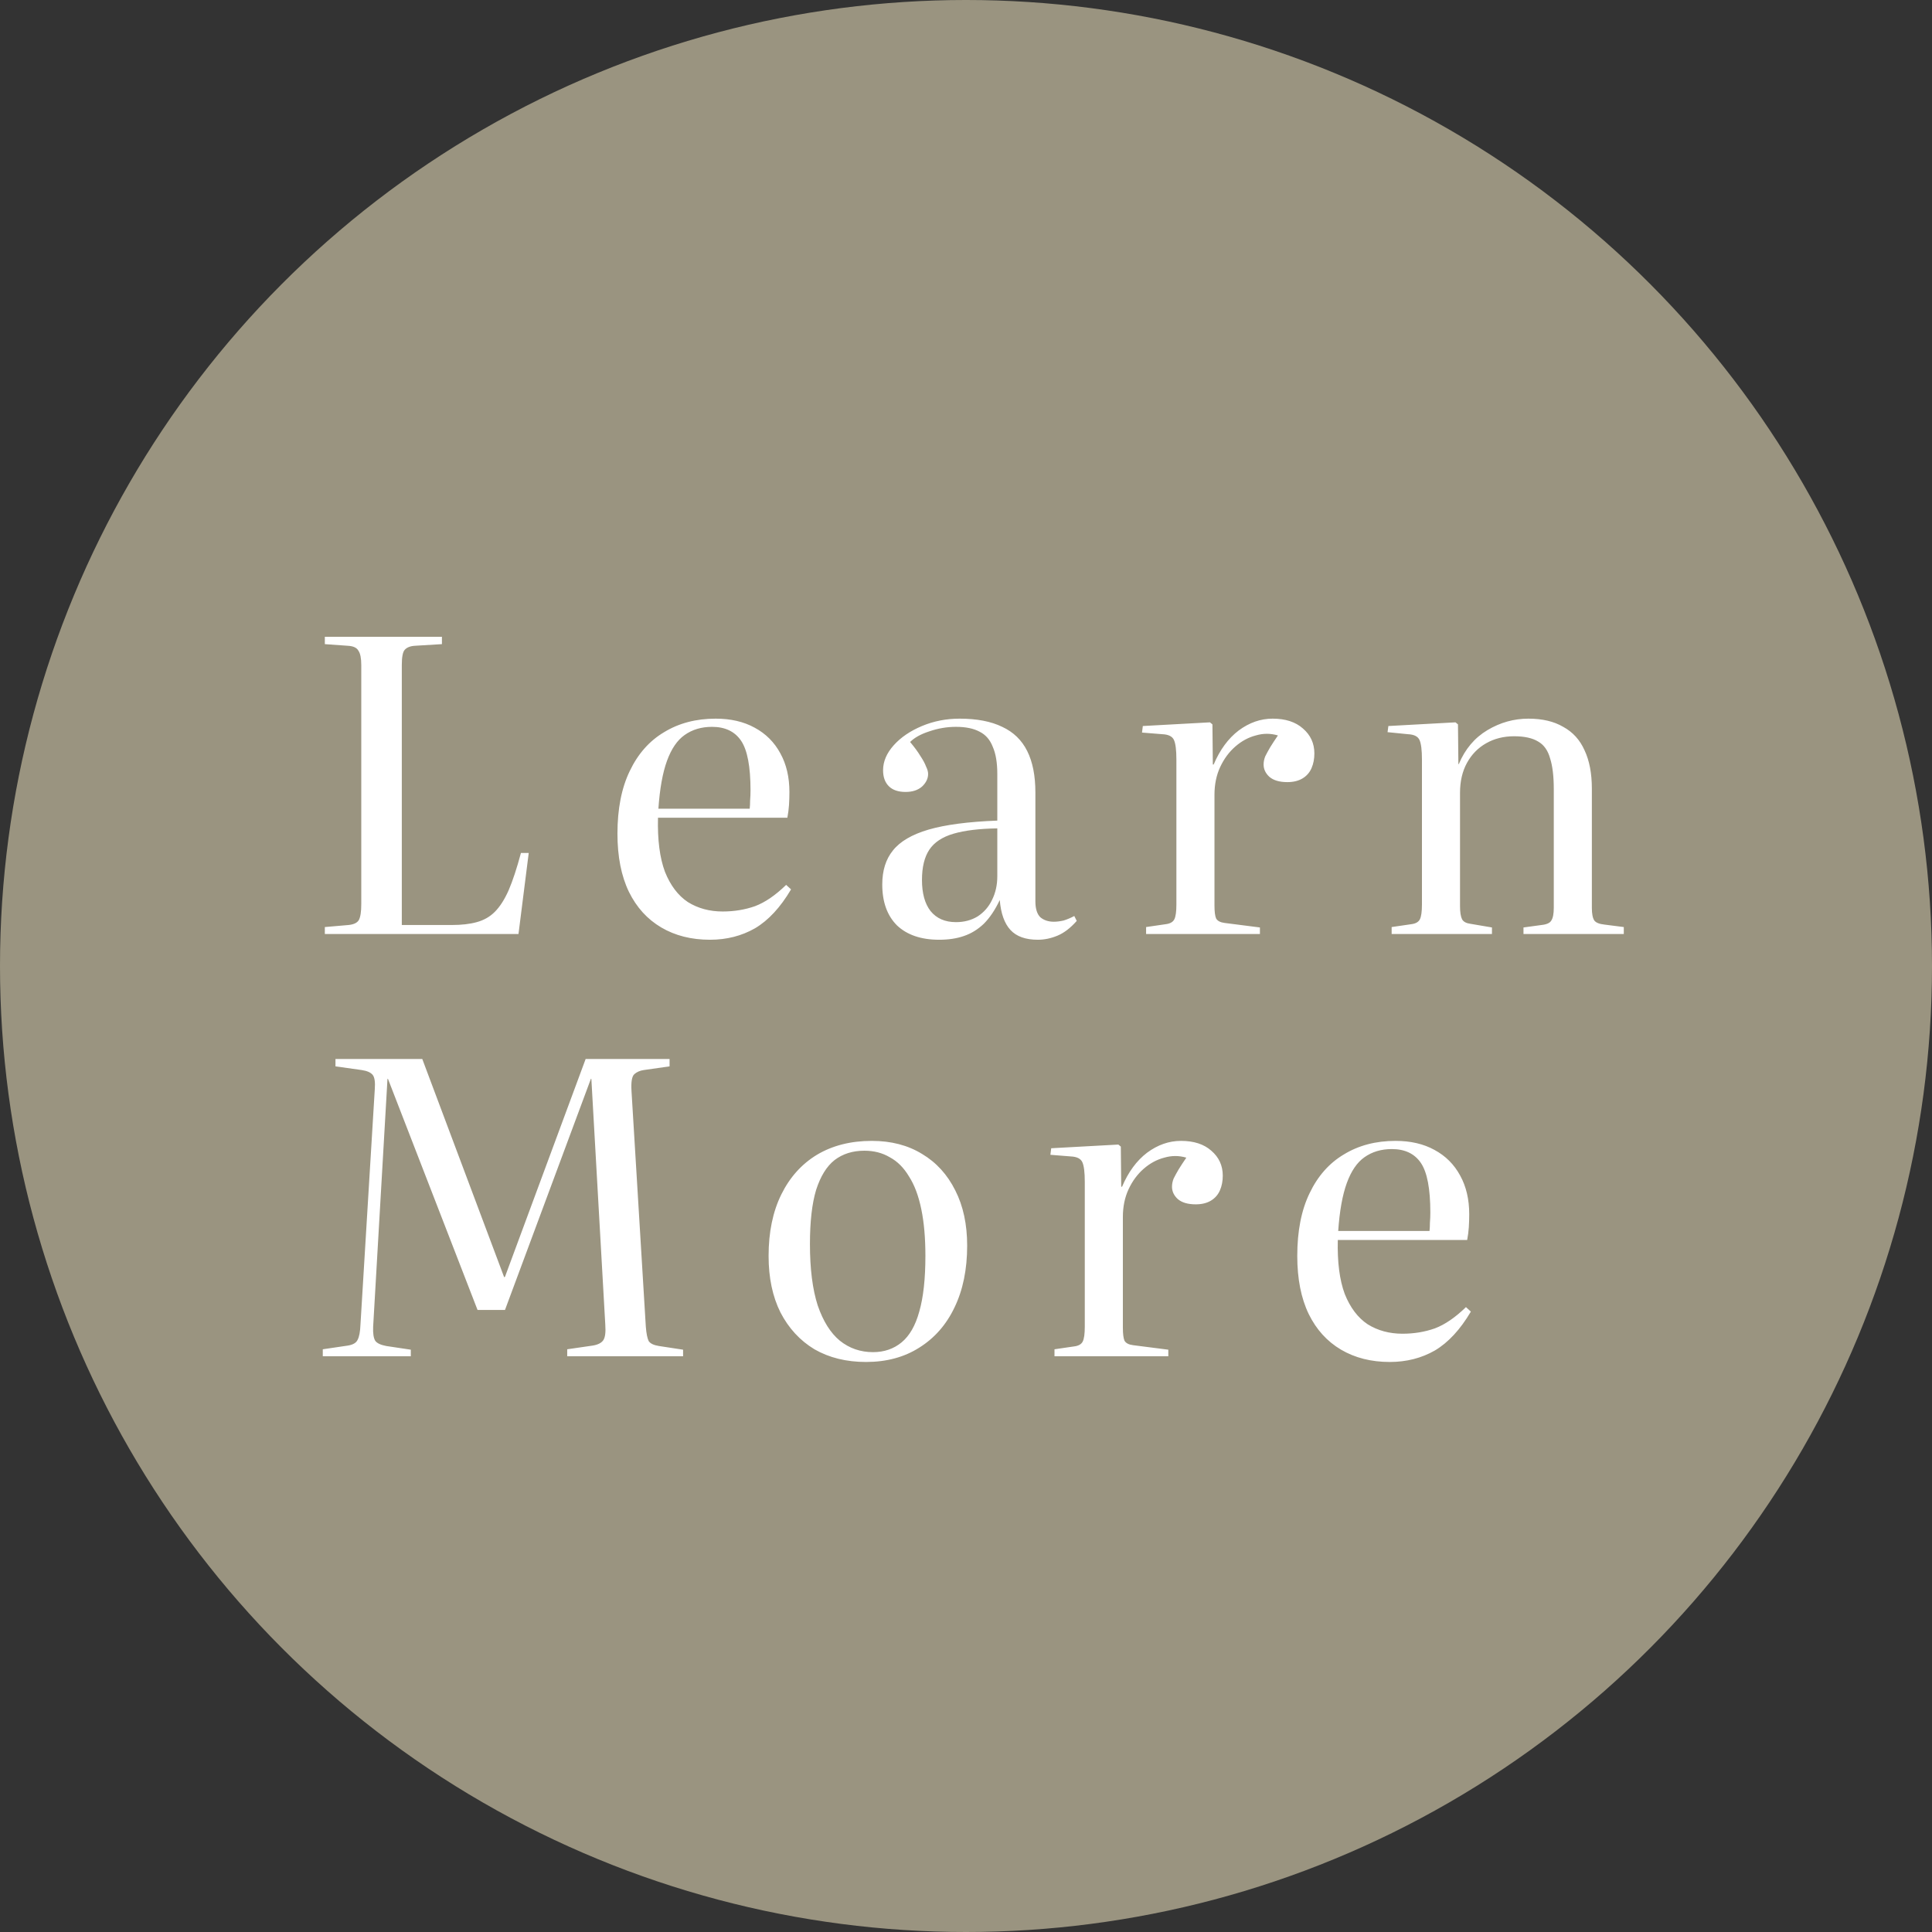 <svg width="302" height="302" viewBox="0 0 302 302" fill="none" xmlns="http://www.w3.org/2000/svg">
<rect x="0" y="0" width="302" height="302" fill="#333333" stroke="none"/>
<circle cx="151" cy="151" r="151" fill="#9A9480"/>
<path d="M50.776 146V144.912L54.488 144.592C55.299 144.507 55.832 144.251 56.088 143.824C56.344 143.355 56.472 142.523 56.472 141.328V103.952C56.472 102.885 56.323 102.139 56.024 101.712C55.768 101.243 55.213 100.987 54.36 100.944L50.776 100.688V99.536H69.08V100.688L64.856 100.944C64.131 100.987 63.597 101.2 63.256 101.584C62.957 101.925 62.808 102.715 62.808 103.952V144.592H70.616C72.152 144.592 73.453 144.443 74.52 144.144C75.629 143.845 76.568 143.312 77.336 142.544C78.147 141.733 78.872 140.603 79.512 139.152C80.152 137.659 80.792 135.717 81.432 133.328H82.648L81.048 146H50.776ZM110.981 146.896C108.08 146.896 105.541 146.256 103.365 144.976C101.189 143.696 99.504 141.84 98.309 139.408C97.114 136.933 96.517 133.904 96.517 130.32C96.517 126.437 97.157 123.173 98.437 120.528C99.717 117.84 101.509 115.813 103.813 114.448C106.117 113.04 108.805 112.336 111.877 112.336C114.224 112.336 116.25 112.805 117.957 113.744C119.706 114.683 121.05 116.027 121.989 117.776C122.928 119.483 123.397 121.488 123.397 123.792C123.397 124.475 123.376 125.157 123.333 125.84C123.29 126.48 123.205 127.141 123.077 127.824H102.853C102.768 131.28 103.13 134.096 103.941 136.272C104.794 138.405 105.989 139.984 107.525 141.008C109.104 141.989 110.917 142.48 112.965 142.48C114.757 142.48 116.442 142.203 118.021 141.648C119.6 141.051 121.221 139.941 122.885 138.32L123.653 139.024C121.989 141.84 120.112 143.867 118.021 145.104C115.93 146.299 113.584 146.896 110.981 146.896ZM102.917 126.416H117.189C117.232 126.032 117.253 125.605 117.253 125.136C117.296 124.624 117.317 124.091 117.317 123.536C117.317 119.824 116.826 117.243 115.845 115.792C114.864 114.341 113.349 113.616 111.301 113.616C109.637 113.616 108.208 114.043 107.013 114.896C105.861 115.707 104.944 117.051 104.261 118.928C103.578 120.805 103.13 123.301 102.917 126.416ZM146.806 146.896C143.99 146.896 141.793 146.149 140.214 144.656C138.678 143.12 137.91 140.987 137.91 138.256C137.91 136.08 138.465 134.309 139.574 132.944C140.683 131.536 142.539 130.448 145.142 129.68C147.787 128.912 151.371 128.443 155.894 128.272V120.976C155.894 119.227 155.659 117.819 155.19 116.752C154.763 115.643 154.081 114.853 153.142 114.384C152.203 113.872 150.966 113.616 149.43 113.616C148.022 113.616 146.635 113.851 145.27 114.32C143.947 114.747 142.945 115.301 142.262 115.984C142.945 116.795 143.478 117.52 143.862 118.16C144.289 118.8 144.587 119.355 144.758 119.824C144.971 120.251 145.078 120.635 145.078 120.976C145.078 121.701 144.758 122.363 144.118 122.96C143.478 123.515 142.625 123.792 141.558 123.792C140.406 123.792 139.531 123.493 138.934 122.896C138.337 122.299 138.038 121.467 138.038 120.4C138.038 119.035 138.593 117.733 139.702 116.496C140.811 115.259 142.283 114.256 144.118 113.488C145.953 112.72 147.915 112.336 150.006 112.336C152.694 112.336 154.913 112.763 156.662 113.616C158.411 114.427 159.713 115.685 160.566 117.392C161.419 119.099 161.846 121.253 161.846 123.856V140.88C161.846 142.032 162.102 142.864 162.614 143.376C163.169 143.845 163.873 144.08 164.726 144.08C165.195 144.08 165.707 144.016 166.262 143.888C166.817 143.717 167.371 143.483 167.926 143.184L168.31 143.952C167.329 145.061 166.326 145.829 165.302 146.256C164.278 146.683 163.254 146.896 162.23 146.896C160.31 146.896 158.881 146.384 157.942 145.36C157.003 144.336 156.449 142.779 156.278 140.688C155.553 142.224 154.721 143.461 153.782 144.4C152.843 145.296 151.798 145.936 150.646 146.32C149.537 146.704 148.257 146.896 146.806 146.896ZM149.43 144.144C150.71 144.144 151.841 143.845 152.822 143.248C153.803 142.608 154.55 141.755 155.062 140.688C155.617 139.579 155.894 138.341 155.894 136.976V129.488C153.078 129.531 150.795 129.808 149.046 130.32C147.297 130.832 146.038 131.664 145.27 132.816C144.502 133.968 144.118 135.547 144.118 137.552C144.118 139.643 144.566 141.264 145.462 142.416C146.401 143.568 147.723 144.144 149.43 144.144ZM179.152 146V144.912L182.224 144.464C182.907 144.379 183.355 144.123 183.568 143.696C183.782 143.269 183.888 142.501 183.888 141.392V118.736C183.888 117.243 183.76 116.219 183.504 115.664C183.248 115.109 182.651 114.811 181.712 114.768L178.512 114.512L178.64 113.488L189.136 112.912L189.52 113.232L189.584 119.504H189.712C190.694 117.2 191.995 115.429 193.616 114.192C195.28 112.955 197.051 112.336 198.928 112.336C200.934 112.336 202.512 112.848 203.664 113.872C204.859 114.896 205.456 116.197 205.456 117.776C205.456 118.629 205.307 119.397 205.008 120.08C204.71 120.763 204.24 121.296 203.6 121.68C202.96 122.064 202.171 122.256 201.232 122.256C199.995 122.256 199.056 121.979 198.416 121.424C197.819 120.869 197.52 120.229 197.52 119.504C197.52 119.077 197.606 118.651 197.776 118.224C197.99 117.797 198.246 117.328 198.544 116.816C198.886 116.261 199.291 115.643 199.76 114.96C198.608 114.619 197.456 114.619 196.304 114.96C195.152 115.259 194.086 115.835 193.104 116.688C192.123 117.541 191.334 118.608 190.736 119.888C190.139 121.168 189.84 122.619 189.84 124.24V141.52C189.84 142.501 189.926 143.184 190.096 143.568C190.31 143.952 190.758 144.187 191.44 144.272L196.944 144.976V146H179.152ZM217.535 146V144.912L220.607 144.464C221.29 144.379 221.738 144.123 221.951 143.696C222.164 143.269 222.271 142.501 222.271 141.392V118.736C222.271 117.243 222.143 116.219 221.887 115.664C221.631 115.109 221.034 114.811 220.095 114.768L216.895 114.448L217.023 113.488L227.519 112.912L227.903 113.232L227.967 119.44H228.031C229.012 117.093 230.506 115.323 232.511 114.128C234.516 112.933 236.65 112.336 238.911 112.336C241.087 112.336 242.9 112.763 244.351 113.616C245.844 114.427 246.954 115.643 247.679 117.264C248.447 118.885 248.831 120.891 248.831 123.28V141.904C248.831 142.843 248.959 143.504 249.215 143.888C249.471 144.229 250.004 144.443 250.815 144.528L253.823 144.912V146H238.143V144.976L240.959 144.592C241.77 144.507 242.282 144.272 242.495 143.888C242.751 143.504 242.879 142.843 242.879 141.904V123.344C242.879 121.339 242.687 119.739 242.303 118.544C241.962 117.307 241.343 116.432 240.447 115.92C239.551 115.365 238.292 115.088 236.671 115.088C235.05 115.088 233.599 115.451 232.319 116.176C231.039 116.901 230.036 117.925 229.311 119.248C228.586 120.571 228.223 122.128 228.223 123.92V141.648C228.223 142.587 228.33 143.269 228.543 143.696C228.756 144.08 229.183 144.315 229.823 144.4L233.215 144.976V146H217.535ZM50.456 212V210.912L54.36 210.336C55.171 210.208 55.683 209.909 55.896 209.44C56.152 208.971 56.301 208.181 56.344 207.072L58.584 170.272C58.669 169.163 58.563 168.416 58.264 168.032C57.965 167.648 57.389 167.392 56.536 167.264L52.44 166.688V165.536H66.008L78.808 199.648L78.936 199.584L91.544 165.536H104.664V166.688L100.632 167.264C100.035 167.349 99.544 167.563 99.16 167.904C98.776 168.245 98.627 169.12 98.712 170.528L100.952 207.392C101.037 208.459 101.187 209.205 101.4 209.632C101.656 210.016 102.189 210.272 103 210.4L106.776 210.976V212H88.664V210.912L92.632 210.336C93.443 210.208 93.997 209.931 94.296 209.504C94.595 209.077 94.701 208.267 94.616 207.072L92.44 168.672L92.376 168.608L78.936 204.768H74.648L60.632 168.608L60.568 168.672L58.328 207.392C58.285 208.416 58.392 209.141 58.648 209.568C58.904 209.952 59.48 210.229 60.376 210.4L64.216 210.976V212H50.456ZM135.374 212.896C132.302 212.896 129.614 212.235 127.31 210.912C125.049 209.547 123.278 207.627 121.998 205.152C120.761 202.677 120.142 199.733 120.142 196.32C120.142 192.608 120.803 189.408 122.126 186.72C123.449 184.032 125.305 181.963 127.694 180.512C130.126 179.061 132.985 178.336 136.27 178.336C139.299 178.336 141.923 179.019 144.142 180.384C146.361 181.707 148.089 183.605 149.326 186.08C150.563 188.512 151.182 191.392 151.182 194.72C151.182 198.432 150.521 201.653 149.198 204.384C147.918 207.072 146.083 209.163 143.694 210.656C141.347 212.149 138.574 212.896 135.374 212.896ZM136.462 211.36C138.211 211.36 139.705 210.848 140.942 209.824C142.179 208.8 143.097 207.2 143.694 205.024C144.334 202.805 144.654 199.904 144.654 196.32C144.654 193.504 144.441 191.072 144.014 189.024C143.587 186.933 142.947 185.227 142.094 183.904C141.283 182.539 140.281 181.536 139.086 180.896C137.934 180.213 136.611 179.872 135.118 179.872C133.283 179.872 131.726 180.363 130.446 181.344C129.209 182.325 128.249 183.883 127.566 186.016C126.926 188.149 126.606 190.965 126.606 194.464C126.606 198.347 127.011 201.547 127.822 204.064C128.675 206.539 129.827 208.373 131.278 209.568C132.771 210.763 134.499 211.36 136.462 211.36ZM164.832 212V210.912L167.904 210.464C168.587 210.379 169.035 210.123 169.248 209.696C169.462 209.269 169.568 208.501 169.568 207.392V184.736C169.568 183.243 169.44 182.219 169.184 181.664C168.928 181.109 168.331 180.811 167.392 180.768L164.192 180.512L164.32 179.488L174.816 178.912L175.201 179.232L175.264 185.504H175.392C176.374 183.2 177.675 181.429 179.297 180.192C180.961 178.955 182.731 178.336 184.608 178.336C186.614 178.336 188.193 178.848 189.345 179.872C190.539 180.896 191.137 182.197 191.137 183.776C191.137 184.629 190.987 185.397 190.689 186.08C190.39 186.763 189.921 187.296 189.281 187.68C188.641 188.064 187.851 188.256 186.913 188.256C185.675 188.256 184.737 187.979 184.097 187.424C183.499 186.869 183.201 186.229 183.201 185.504C183.201 185.077 183.286 184.651 183.457 184.224C183.67 183.797 183.926 183.328 184.225 182.816C184.566 182.261 184.971 181.643 185.441 180.96C184.288 180.619 183.137 180.619 181.985 180.96C180.833 181.259 179.766 181.835 178.785 182.688C177.803 183.541 177.014 184.608 176.417 185.888C175.819 187.168 175.521 188.619 175.521 190.24V207.52C175.521 208.501 175.606 209.184 175.776 209.568C175.99 209.952 176.438 210.187 177.121 210.272L182.625 210.976V212H164.832ZM217.246 212.896C214.345 212.896 211.806 212.256 209.63 210.976C207.454 209.696 205.769 207.84 204.574 205.408C203.379 202.933 202.782 199.904 202.782 196.32C202.782 192.437 203.422 189.173 204.702 186.528C205.982 183.84 207.774 181.813 210.078 180.448C212.382 179.04 215.07 178.336 218.142 178.336C220.489 178.336 222.515 178.805 224.222 179.744C225.971 180.683 227.315 182.027 228.254 183.776C229.193 185.483 229.662 187.488 229.662 189.792C229.662 190.475 229.641 191.157 229.598 191.84C229.555 192.48 229.47 193.141 229.342 193.824H209.118C209.033 197.28 209.395 200.096 210.206 202.272C211.059 204.405 212.254 205.984 213.79 207.008C215.369 207.989 217.182 208.48 219.23 208.48C221.022 208.48 222.707 208.203 224.286 207.648C225.865 207.051 227.486 205.941 229.15 204.32L229.918 205.024C228.254 207.84 226.377 209.867 224.286 211.104C222.195 212.299 219.849 212.896 217.246 212.896ZM209.182 192.416H223.454C223.497 192.032 223.518 191.605 223.518 191.136C223.561 190.624 223.582 190.091 223.582 189.536C223.582 185.824 223.091 183.243 222.11 181.792C221.129 180.341 219.614 179.616 217.566 179.616C215.902 179.616 214.473 180.043 213.278 180.896C212.126 181.707 211.209 183.051 210.526 184.928C209.843 186.805 209.395 189.301 209.182 192.416Z" fill="white"/>
</svg>
